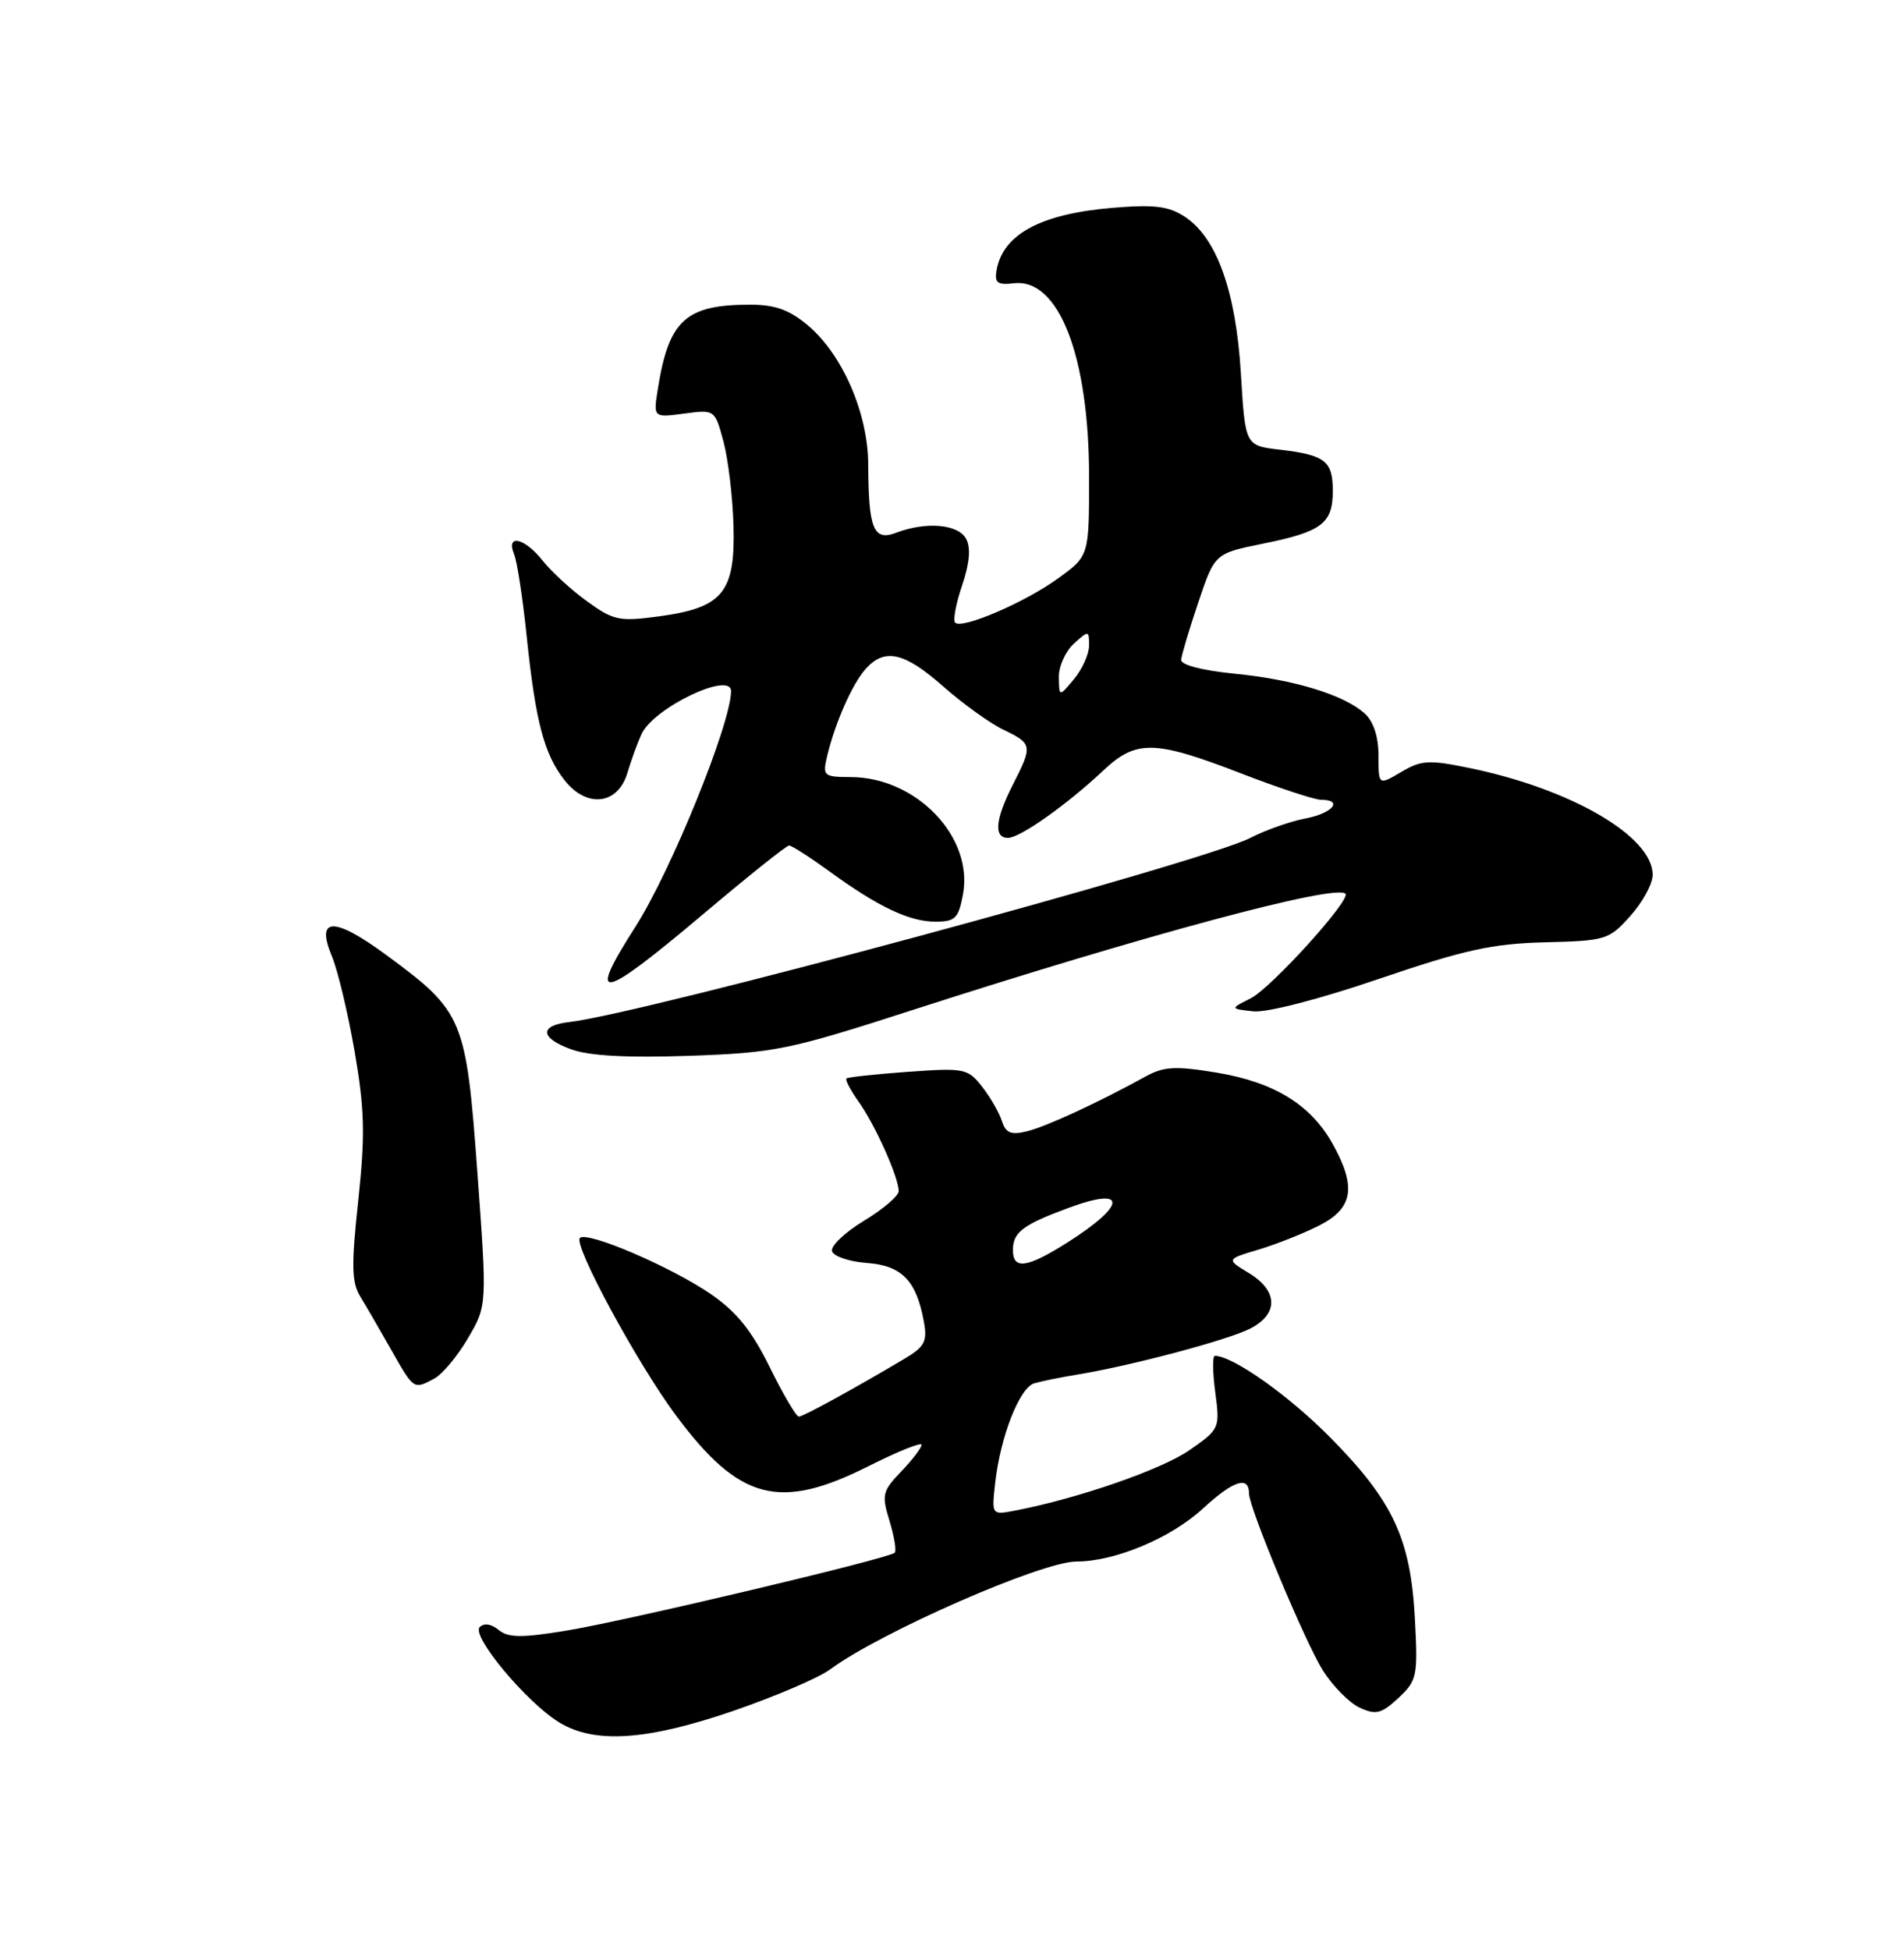 <?xml version="1.0" encoding="UTF-8" standalone="no"?>
<!DOCTYPE svg PUBLIC "-//W3C//DTD SVG 1.1//EN" "http://www.w3.org/Graphics/SVG/1.1/DTD/svg11.dtd" >
<svg xmlns="http://www.w3.org/2000/svg" xmlns:xlink="http://www.w3.org/1999/xlink" version="1.1" viewBox="0 0 250 256">
 <g >
 <path fill="currentColor"
d=" M 96.40 224.57 C 101.84 222.69 107.50 220.27 108.97 219.18 C 115.60 214.28 136.78 205.00 141.34 205.00 C 146.40 205.00 153.75 201.92 157.95 198.04 C 161.94 194.37 164.00 193.69 164.00 196.07 C 164.00 197.95 171.36 215.59 173.69 219.29 C 175.00 221.37 177.19 223.58 178.55 224.20 C 180.67 225.17 181.39 224.98 183.61 222.92 C 186.07 220.63 186.18 220.08 185.78 212.50 C 185.22 202.03 182.92 197.09 174.75 188.80 C 169.29 183.25 161.88 178.00 159.51 178.00 C 159.19 178.00 159.22 180.16 159.57 182.79 C 160.19 187.53 160.15 187.62 156.15 190.40 C 152.49 192.93 141.59 196.71 133.35 198.30 C 130.20 198.91 130.20 198.91 130.67 194.70 C 131.35 188.59 133.87 182.17 135.81 181.60 C 136.74 181.33 139.30 180.81 141.50 180.45 C 148.57 179.29 161.27 175.91 164.18 174.41 C 167.89 172.49 167.82 169.47 164.00 167.14 C 160.99 165.32 160.99 165.32 165.25 164.05 C 167.59 163.35 171.19 161.92 173.25 160.87 C 177.69 158.61 178.13 155.79 174.95 150.12 C 172.07 145.00 167.29 142.07 159.76 140.82 C 154.31 139.92 152.83 140.00 150.39 141.34 C 144.16 144.77 137.38 147.90 134.84 148.52 C 132.74 149.04 132.06 148.75 131.55 147.17 C 131.20 146.07 130.03 144.04 128.95 142.66 C 127.07 140.27 126.62 140.18 119.24 140.71 C 114.98 141.02 111.34 141.41 111.14 141.58 C 110.94 141.75 111.68 143.15 112.78 144.69 C 114.95 147.76 118.00 154.57 118.00 156.38 C 118.00 157.00 115.94 158.76 113.42 160.28 C 110.91 161.80 109.03 163.60 109.25 164.27 C 109.47 164.95 111.54 165.64 113.84 165.81 C 118.42 166.15 120.32 168.11 121.31 173.52 C 121.78 176.13 121.42 176.81 118.68 178.43 C 112.13 182.32 105.48 185.96 104.89 185.98 C 104.55 185.99 102.84 183.08 101.08 179.51 C 98.72 174.71 96.70 172.20 93.36 169.91 C 88.18 166.34 77.08 161.58 76.14 162.52 C 75.25 163.42 83.67 178.98 88.74 185.80 C 97.06 196.99 102.32 198.38 114.02 192.49 C 117.86 190.56 121.00 189.29 121.00 189.68 C 121.00 190.07 119.80 191.65 118.33 193.18 C 115.86 195.76 115.74 196.25 116.80 199.68 C 117.42 201.73 117.73 203.60 117.48 203.85 C 116.73 204.60 81.99 212.84 74.26 214.09 C 68.46 215.04 66.72 215.01 65.47 213.98 C 64.52 213.19 63.56 213.04 62.99 213.61 C 61.84 214.76 69.14 223.51 73.44 226.13 C 78.10 228.97 84.99 228.50 96.40 224.57 Z  M 57.03 180.98 C 58.08 180.42 60.07 178.04 61.45 175.68 C 63.96 171.39 63.96 171.39 62.68 153.88 C 61.20 133.69 60.84 132.83 50.81 125.44 C 43.86 120.32 41.41 120.35 43.57 125.52 C 44.35 127.37 45.69 133.02 46.57 138.07 C 47.88 145.71 47.96 148.98 47.04 157.60 C 46.12 166.14 46.16 168.35 47.31 170.22 C 48.08 171.48 49.91 174.64 51.39 177.25 C 54.35 182.47 54.31 182.44 57.03 180.98 Z  M 120.00 132.54 C 150.39 122.74 175.37 116.03 176.66 117.33 C 177.43 118.10 166.90 129.72 164.21 131.07 C 161.50 132.43 161.50 132.43 164.56 132.77 C 166.34 132.96 173.20 131.19 181.06 128.51 C 192.24 124.70 195.90 123.89 202.83 123.71 C 210.87 123.51 211.27 123.38 214.08 120.23 C 215.69 118.44 217.00 116.02 217.00 114.85 C 217.00 109.81 206.36 103.60 193.01 100.84 C 187.62 99.73 186.64 99.78 183.98 101.35 C 181.00 103.11 181.00 103.11 181.00 99.21 C 181.00 96.72 180.35 94.72 179.20 93.68 C 176.48 91.22 169.93 89.21 162.06 88.44 C 157.84 88.02 155.04 87.29 155.09 86.62 C 155.14 86.00 156.15 82.61 157.34 79.08 C 159.50 72.66 159.50 72.66 165.85 71.37 C 173.57 69.81 175.00 68.72 175.00 64.44 C 175.00 60.51 173.99 59.73 168.00 59.03 C 163.50 58.50 163.50 58.50 162.93 49.00 C 162.27 38.20 159.76 31.20 155.55 28.44 C 153.44 27.06 151.56 26.83 146.03 27.29 C 136.63 28.08 131.66 30.77 130.85 35.50 C 130.56 37.14 130.98 37.44 133.13 37.19 C 139.03 36.51 143.00 46.76 143.00 62.68 C 143.00 72.99 143.00 72.99 138.92 75.94 C 134.56 79.10 126.31 82.64 125.41 81.74 C 125.11 81.44 125.52 79.24 126.33 76.85 C 127.31 73.95 127.49 71.92 126.86 70.75 C 125.83 68.81 121.61 68.44 117.67 69.94 C 114.69 71.07 114.04 69.47 114.00 61.00 C 113.98 54.26 110.63 46.55 106.07 42.71 C 103.64 40.67 101.77 40.00 98.49 40.00 C 90.05 40.00 87.82 42.02 86.39 50.98 C 85.77 54.84 85.77 54.84 89.81 54.30 C 93.85 53.76 93.86 53.76 94.99 57.96 C 95.61 60.27 96.21 65.26 96.31 69.05 C 96.55 77.77 94.90 79.78 86.59 80.91 C 81.31 81.62 80.57 81.47 77.09 78.95 C 75.01 77.45 72.39 75.04 71.26 73.61 C 68.91 70.62 66.39 70.04 67.50 72.75 C 67.90 73.71 68.64 78.55 69.15 83.50 C 70.32 94.75 71.44 99.01 74.12 102.42 C 77.03 106.13 81.11 105.67 82.37 101.50 C 82.86 99.85 83.70 97.54 84.23 96.38 C 85.80 92.93 96.02 88.04 95.99 90.75 C 95.95 95.06 88.09 114.40 83.40 121.72 C 76.95 131.80 78.77 131.45 92.34 120.00 C 98.20 115.05 103.27 111.00 103.61 111.00 C 103.95 111.00 106.32 112.52 108.87 114.37 C 115.31 119.06 119.40 121.00 122.84 121.00 C 125.41 121.00 125.86 120.56 126.44 117.44 C 127.86 109.92 120.35 102.05 111.73 102.02 C 108.13 102.00 107.99 101.88 108.61 99.25 C 109.65 94.89 111.93 89.73 113.69 87.79 C 116.18 85.03 118.77 85.63 123.85 90.12 C 126.41 92.38 129.96 94.94 131.75 95.80 C 135.57 97.64 135.61 97.88 133.00 103.00 C 130.67 107.56 130.45 110.00 132.35 110.00 C 133.93 110.00 140.07 105.66 144.86 101.16 C 149.17 97.10 151.58 97.14 162.86 101.50 C 167.85 103.43 172.62 105.00 173.46 105.00 C 176.45 105.00 174.95 106.79 171.41 107.45 C 169.44 107.82 166.18 108.97 164.16 110.01 C 157.99 113.19 84.38 133.09 74.72 134.18 C 70.77 134.63 70.90 136.28 75.00 137.76 C 77.37 138.62 82.36 138.89 90.50 138.61 C 101.79 138.21 103.54 137.86 120.00 132.54 Z  M 133.00 164.12 C 133.00 161.77 134.28 160.80 140.31 158.57 C 148.04 155.71 147.97 158.16 140.18 163.10 C 134.86 166.47 133.00 166.74 133.00 164.12 Z  M 139.03 88.90 C 139.01 87.48 139.90 85.50 141.00 84.50 C 142.94 82.75 143.00 82.75 143.00 84.73 C 143.00 85.86 142.11 87.84 141.03 89.14 C 139.07 91.50 139.07 91.50 139.03 88.90 Z "/>
</g>
</svg>